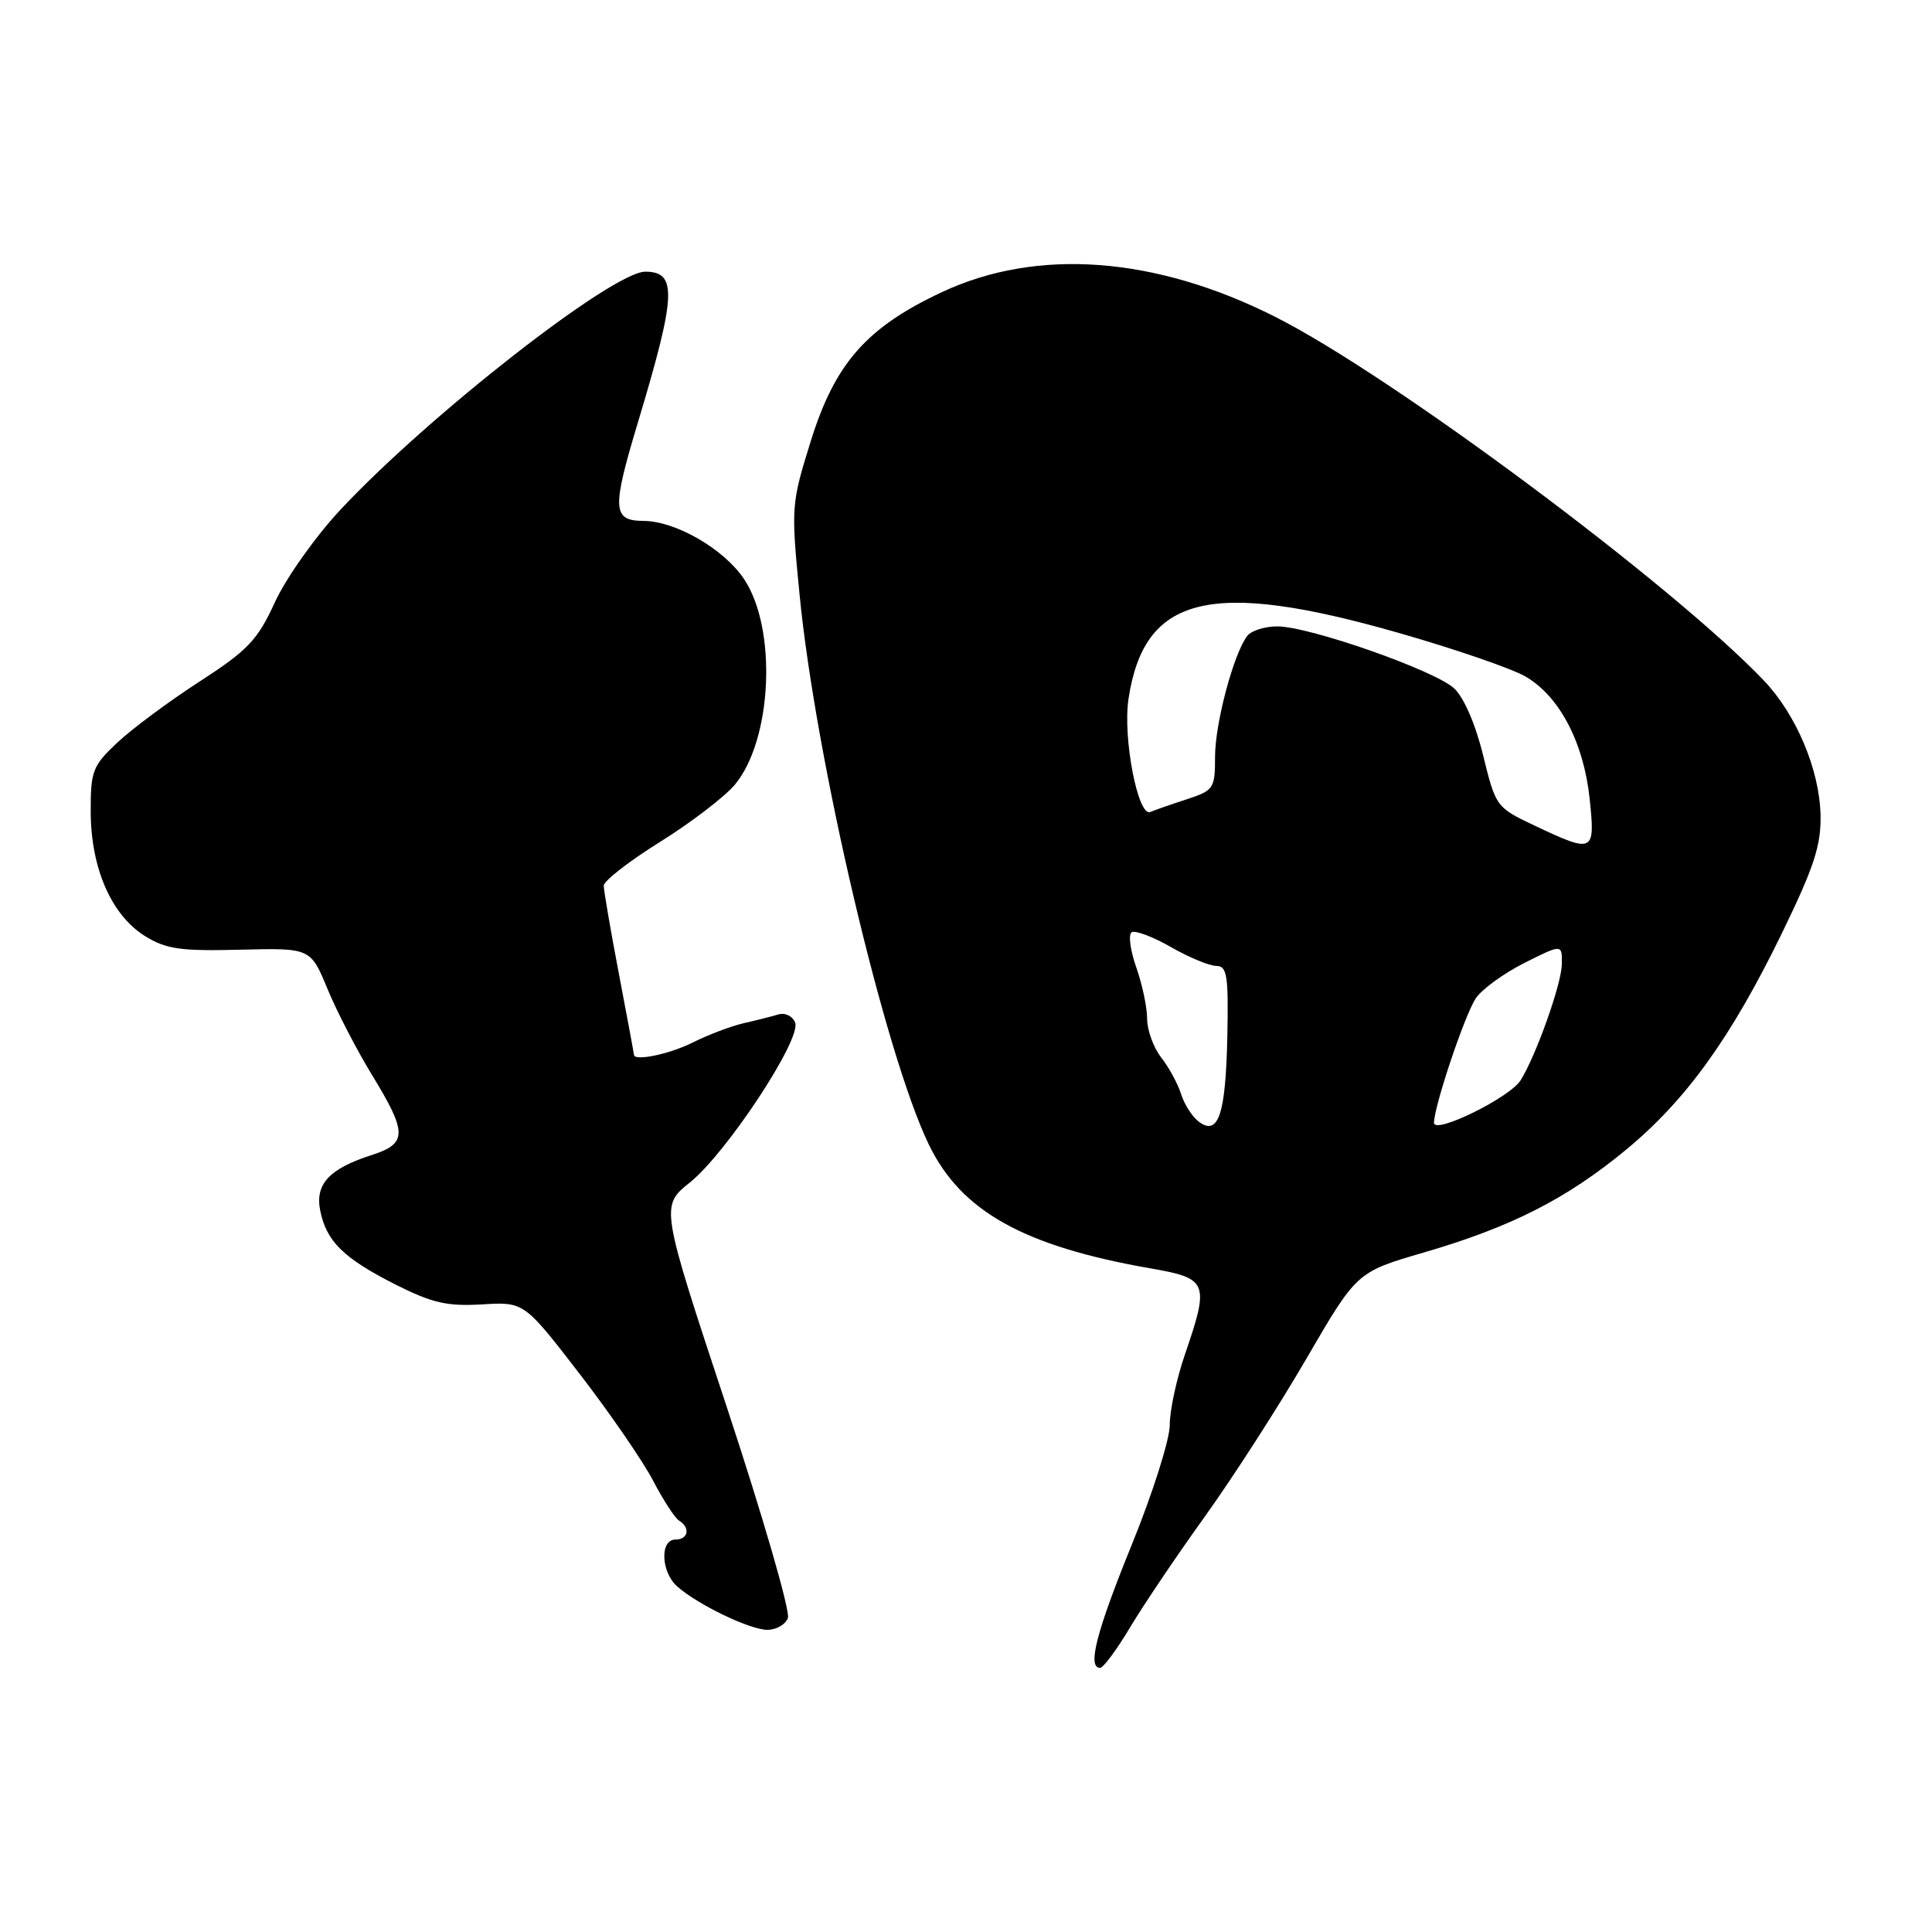 <?xml version="1.0" encoding="UTF-8" standalone="no"?>
<!DOCTYPE svg PUBLIC "-//W3C//DTD SVG 1.1//EN" "http://www.w3.org/Graphics/SVG/1.1/DTD/svg11.dtd" >
<svg xmlns="http://www.w3.org/2000/svg" xmlns:xlink="http://www.w3.org/1999/xlink" version="1.1" viewBox="0 0 256 256">
 <g >
 <path fill="currentColor"
d=" M 149.74 215.64 C 151.50 212.69 155.98 206.05 159.69 200.89 C 163.40 195.72 169.44 186.34 173.11 180.02 C 179.78 168.55 179.78 168.55 188.64 165.97 C 200.21 162.60 207.55 158.87 215.42 152.38 C 223.41 145.79 229.37 137.51 236.11 123.66 C 240.39 114.85 241.32 112.01 241.23 107.97 C 241.09 101.97 238.00 94.65 233.70 90.15 C 221.48 77.37 184.42 49.78 168.99 41.99 C 153.10 33.97 137.43 32.80 124.83 38.70 C 114.84 43.37 110.65 48.13 107.44 58.42 C 104.84 66.76 104.81 67.17 105.94 78.72 C 108.07 100.59 117.24 139.60 123.08 151.67 C 127.37 160.52 135.66 165.14 152.52 168.08 C 160.06 169.39 160.28 169.95 157.00 179.50 C 155.90 182.70 155.00 186.89 155.00 188.81 C 155.00 190.73 152.75 197.84 150.00 204.60 C 145.27 216.23 144.04 221.00 145.77 221.00 C 146.19 221.00 147.98 218.59 149.74 215.64 Z  M 104.40 214.40 C 104.74 213.52 101.07 200.88 96.26 186.31 C 87.50 159.82 87.50 159.82 91.43 156.67 C 96.27 152.78 106.21 137.70 105.36 135.51 C 105.03 134.64 104.04 134.15 103.13 134.42 C 102.23 134.69 100.15 135.22 98.50 135.59 C 96.85 135.97 93.83 137.12 91.79 138.14 C 88.69 139.69 84.00 140.66 84.00 139.75 C 84.00 139.61 83.10 134.77 82.00 129.00 C 80.90 123.23 80.00 117.99 80.00 117.36 C 80.00 116.72 83.35 114.12 87.44 111.57 C 91.53 109.02 95.99 105.61 97.35 104.00 C 102.34 98.07 103.00 83.26 98.57 76.70 C 95.90 72.72 89.51 69.04 85.25 69.02 C 81.14 69.00 81.06 67.47 84.54 55.93 C 89.61 39.07 89.76 36.00 85.50 36.00 C 81.18 36.00 56.83 55.01 45.12 67.53 C 41.82 71.06 37.92 76.56 36.45 79.75 C 34.12 84.83 32.88 86.14 26.41 90.33 C 22.34 92.96 17.44 96.61 15.51 98.43 C 12.26 101.49 12.00 102.18 12.02 107.62 C 12.05 115.05 14.77 121.26 19.19 124.02 C 22.01 125.77 23.89 126.04 31.82 125.84 C 41.15 125.61 41.15 125.61 43.40 131.05 C 44.64 134.05 47.31 139.20 49.33 142.50 C 53.99 150.13 53.98 151.53 49.25 153.05 C 43.62 154.86 41.73 156.90 42.43 160.41 C 43.25 164.49 45.52 166.72 52.39 170.20 C 57.27 172.66 59.25 173.11 63.86 172.84 C 69.44 172.50 69.44 172.50 76.77 182.00 C 80.80 187.22 85.19 193.61 86.53 196.18 C 87.87 198.75 89.42 201.14 89.98 201.49 C 91.51 202.43 91.21 204.00 89.50 204.00 C 87.41 204.00 87.58 208.32 89.75 210.23 C 92.50 212.64 99.28 215.91 101.64 215.96 C 102.82 215.98 104.06 215.28 104.40 214.40 Z  M 158.90 148.67 C 158.01 148.02 156.94 146.37 156.51 145.00 C 156.08 143.62 154.89 141.43 153.86 140.12 C 152.84 138.80 152.00 136.50 152.00 134.99 C 152.00 133.48 151.35 130.41 150.55 128.15 C 149.76 125.90 149.49 123.82 149.95 123.53 C 150.42 123.24 152.76 124.12 155.15 125.49 C 157.54 126.86 160.25 127.98 161.16 127.99 C 162.59 128.00 162.79 129.23 162.63 137.25 C 162.42 147.59 161.46 150.54 158.90 148.67 Z  M 190.01 148.77 C 190.04 146.54 194.05 134.58 195.53 132.31 C 196.32 131.11 199.22 128.99 201.98 127.60 C 207.00 125.08 207.00 125.08 206.95 127.79 C 206.90 130.40 203.56 139.81 201.50 143.13 C 200.07 145.44 190.00 150.38 190.01 148.77 Z  M 203.35 109.40 C 198.26 106.99 198.19 106.89 196.52 100.08 C 195.51 95.95 193.96 92.39 192.67 91.20 C 190.06 88.81 173.48 83.00 169.25 83.00 C 167.60 83.00 165.81 83.56 165.28 84.25 C 163.47 86.57 161.00 95.85 161.00 100.28 C 161.00 104.48 160.83 104.74 157.25 105.91 C 155.19 106.58 153.01 107.34 152.42 107.59 C 150.79 108.29 148.76 97.78 149.53 92.63 C 151.59 78.90 160.34 76.73 185.15 83.81 C 192.66 85.95 200.31 88.58 202.15 89.65 C 206.65 92.27 209.86 98.41 210.64 105.87 C 211.39 113.00 211.18 113.10 203.35 109.40 Z "/>
</g>
</svg>